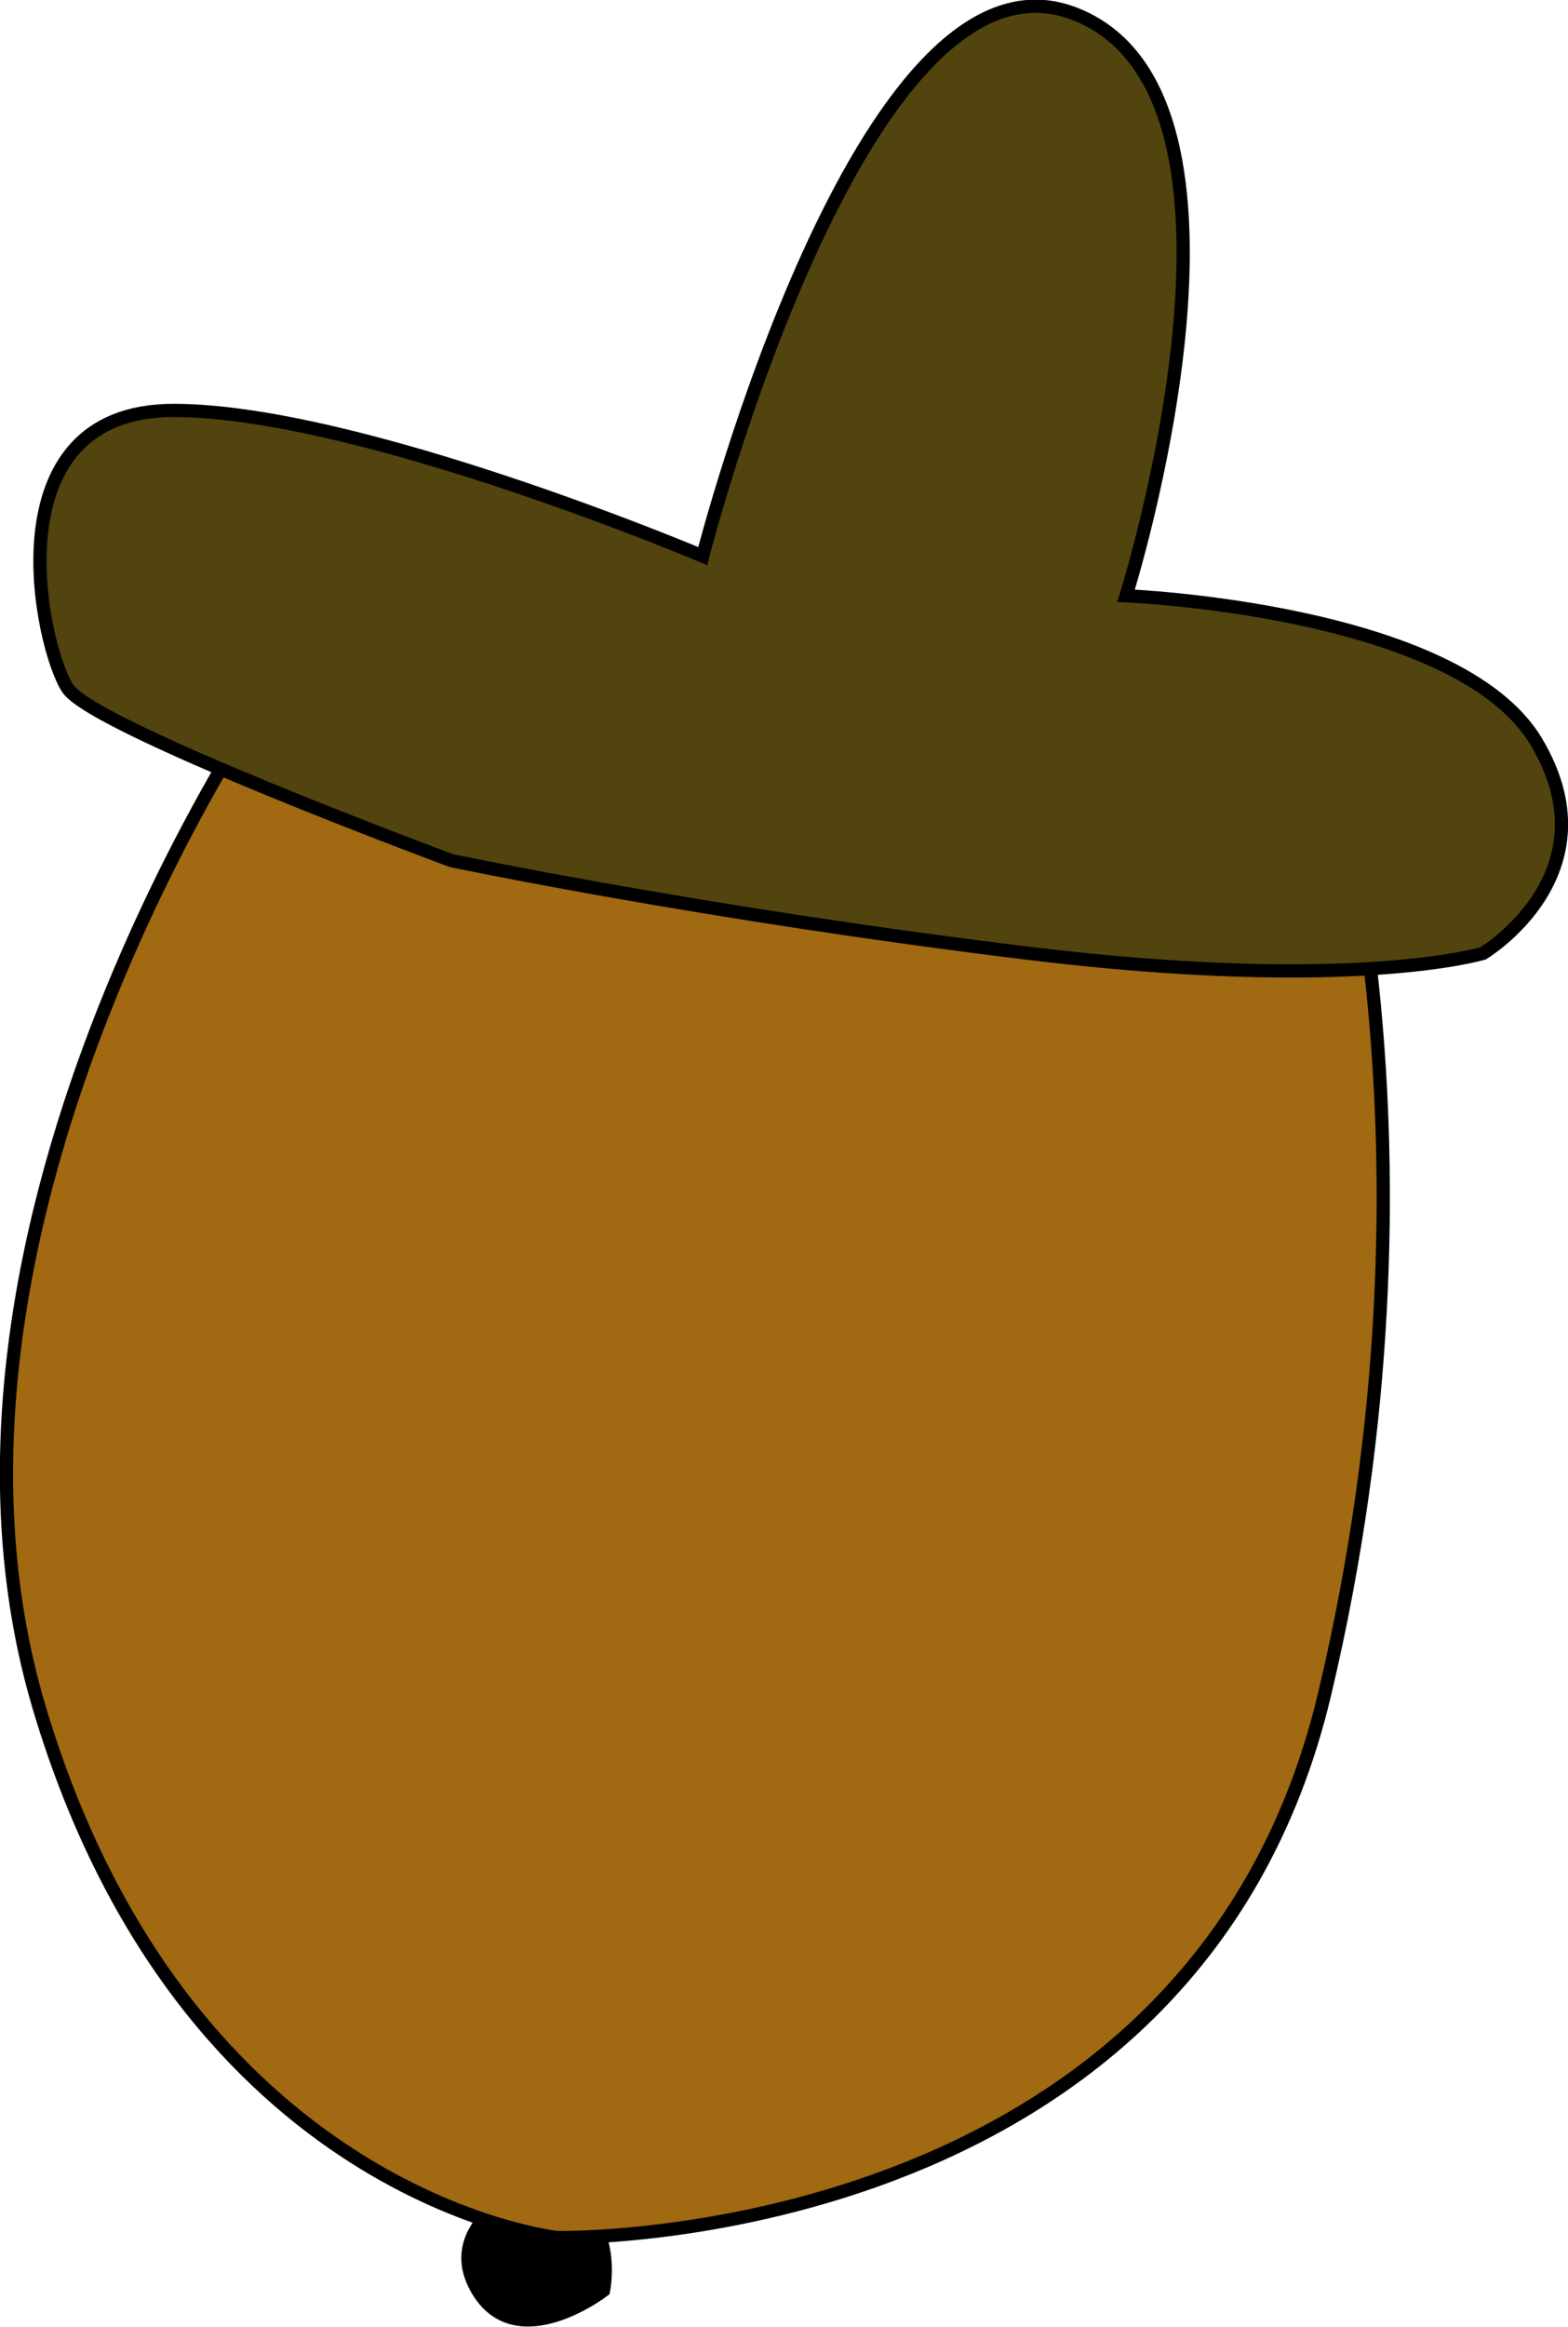 <svg xmlns="http://www.w3.org/2000/svg" viewBox="0 0 118.53 175.75"><defs><style>.cls-1,.cls-2,.cls-3{stroke:#000;stroke-miterlimit:10;}.cls-2{fill:#a06912;}.cls-3{fill:#51440e;}</style></defs><g id="레이어_2" data-name="레이어 2"><g id="레이어_2-2" data-name="레이어 2"><path class="cls-1" d="M40.12,165s-7,3-4,8,9.5,0,9.5,0S47.12,166,40.12,165Z"/><path class="cls-2" d="M21.12,51S-8.08,92.18,3,129.1,42.12,169,42.12,169s48,1,58-41,0-73,0-73Z"/><path class="cls-3" d="M53.12,42s12-47,28-41,4,44,4,44,25,1,31,11-4,16-4,16-9.75,3-34.38,0-43.62-7-43.62-7-27-10-29-13-6-21,8-21S53.12,42,53.12,42Z"/></g></g></svg>